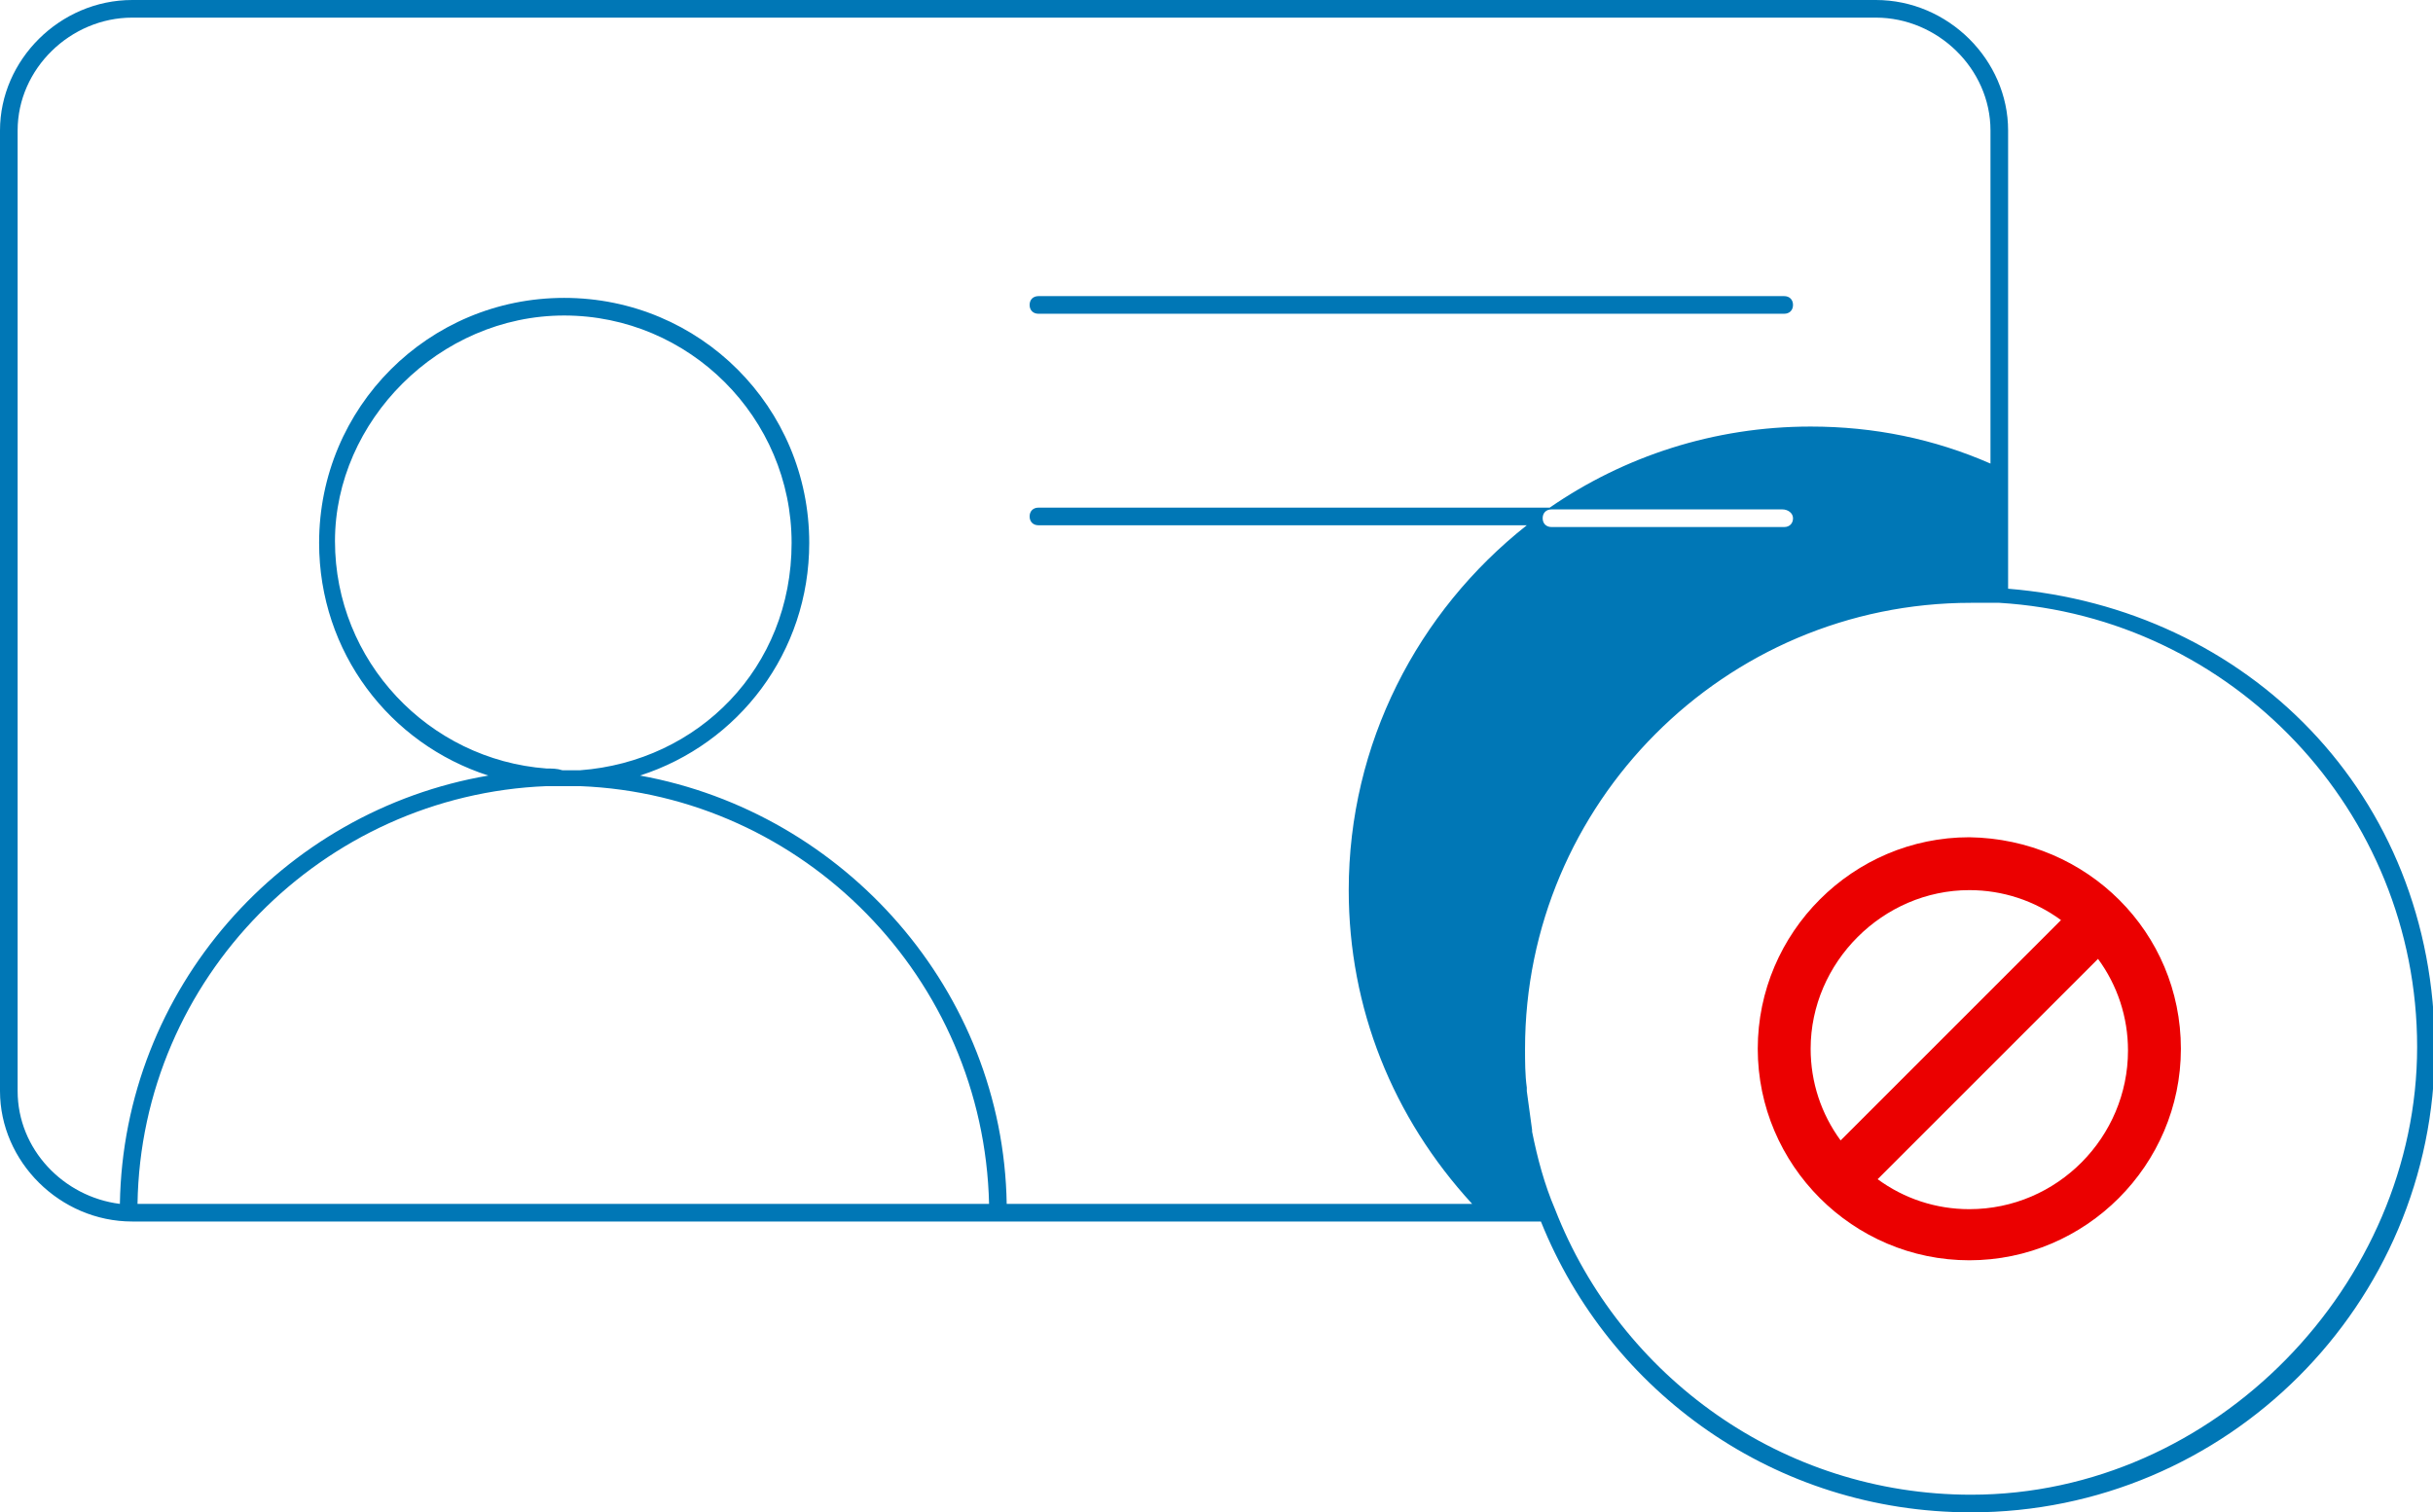 <?xml version="1.0" encoding="utf-8"?>
<!-- Generator: Adobe Illustrator 27.9.0, SVG Export Plug-In . SVG Version: 6.00 Build 0)  -->
<svg version="1.0" id="Layer_2_00000111149924693926211710000016912779579739984297_"
	 xmlns="http://www.w3.org/2000/svg" xmlns:xlink="http://www.w3.org/1999/xlink" x="0px" y="0px" viewBox="0 0 138 85.8"
	 enable-background="new 0 0 138 85.8" xml:space="preserve">
<path fill="#EB0000" d="M111.7,47.5c-6.6,0-12,5.4-12,12s5.4,12,12,12s12-5.4,12-12S118.4,47.6,111.7,47.5z M111.7,50.5
	c1.9,0,3.7,0.6,5.2,1.7l-12.5,12.5c-1.1-1.5-1.7-3.3-1.7-5.2C102.7,54.6,106.8,50.5,111.7,50.5z M111.7,68.6c-1.9,0-3.7-0.6-5.2-1.7
	l12.5-12.5c1.1,1.5,1.7,3.3,1.7,5.2C120.7,64.5,116.7,68.6,111.7,68.6z"/>
<g>
	<path fill="#0077B6" d="M58.9,17.8h42.3c0.3,0,0.5-0.2,0.5-0.5s-0.2-0.5-0.5-0.5H58.9c-0.3,0-0.5,0.2-0.5,0.5S58.6,17.8,58.9,17.8z
		"/>
	<path fill="#0077B6" d="M113.9,33.4v-26c0-4-3.4-7.4-7.5-7.4H7.5C3.4,0,0,3.4,0,7.4v54.5c0,4,3.4,7.4,7.5,7.4h79.9
		c3.9,9.7,13.3,16.5,24.4,16.5c14.5,0,26.3-11.8,26.3-26.3S127.4,34.5,113.9,33.4z M7.8,68.3C8,55.5,18.3,45.1,31,44.6
		c0.3,0,0.6,0,1,0c0.3,0,0.6,0,0.9,0c12.7,0.5,22.9,10.9,23.2,23.7L7.8,68.3L7.8,68.3z M31,43.6c-6.7-0.5-12-6.1-12-12.9
		S24.9,17.9,32,17.9s12.9,5.8,12.9,12.9s-5.3,12.4-12,12.9c-0.3,0-0.7,0-1,0C31.6,43.6,31.3,43.6,31,43.6L31,43.6z M76.5,50.5
		c0,6.7,2.5,12.9,7,17.8H57.1C56.9,56.2,47.9,46.1,36.3,44c5.6-1.8,9.6-7,9.6-13.2c0-7.7-6.2-13.9-13.9-13.9s-13.9,6.2-13.9,13.9
		c0,6.2,4,11.4,9.6,13.2C16,46,7,56.1,6.8,68.3C3.6,67.9,1,65.2,1,61.9V7.4C1,3.9,4,1,7.5,1h98.9c3.5,0,6.5,2.9,6.5,6.4v18.9
		c-3.2-1.4-6.6-2.1-10.2-2.1c-5.5,0-10.6,1.7-14.8,4.6h-29c-0.3,0-0.5,0.2-0.5,0.5s0.2,0.5,0.5,0.5h27.7
		C80.4,34.7,76.5,42.2,76.5,50.5L76.5,50.5z M101.7,29.4c0,0.3-0.2,0.5-0.5,0.5H88c-0.3,0-0.5-0.2-0.5-0.5s0.2-0.5,0.5-0.5h13.1
		C101.4,28.9,101.7,29.1,101.7,29.4z M111.8,84.8c-10.7,0-19.9-6.7-23.6-16.2c0,0,0,0,0,0c-0.6-1.4-1-2.9-1.3-4.4c0,0,0-0.1,0-0.1
		c-0.1-0.7-0.2-1.5-0.3-2.2c0-0.1,0-0.1,0-0.2c-0.1-0.7-0.1-1.5-0.1-2.2c0-13.9,11.3-25.3,25.3-25.3l0,0c0.5,0,1.1,0,1.6,0
		c13.2,0.8,23.7,11.8,23.7,25.2S125.7,84.8,111.8,84.8L111.8,84.8z"/>
</g>
</svg>
